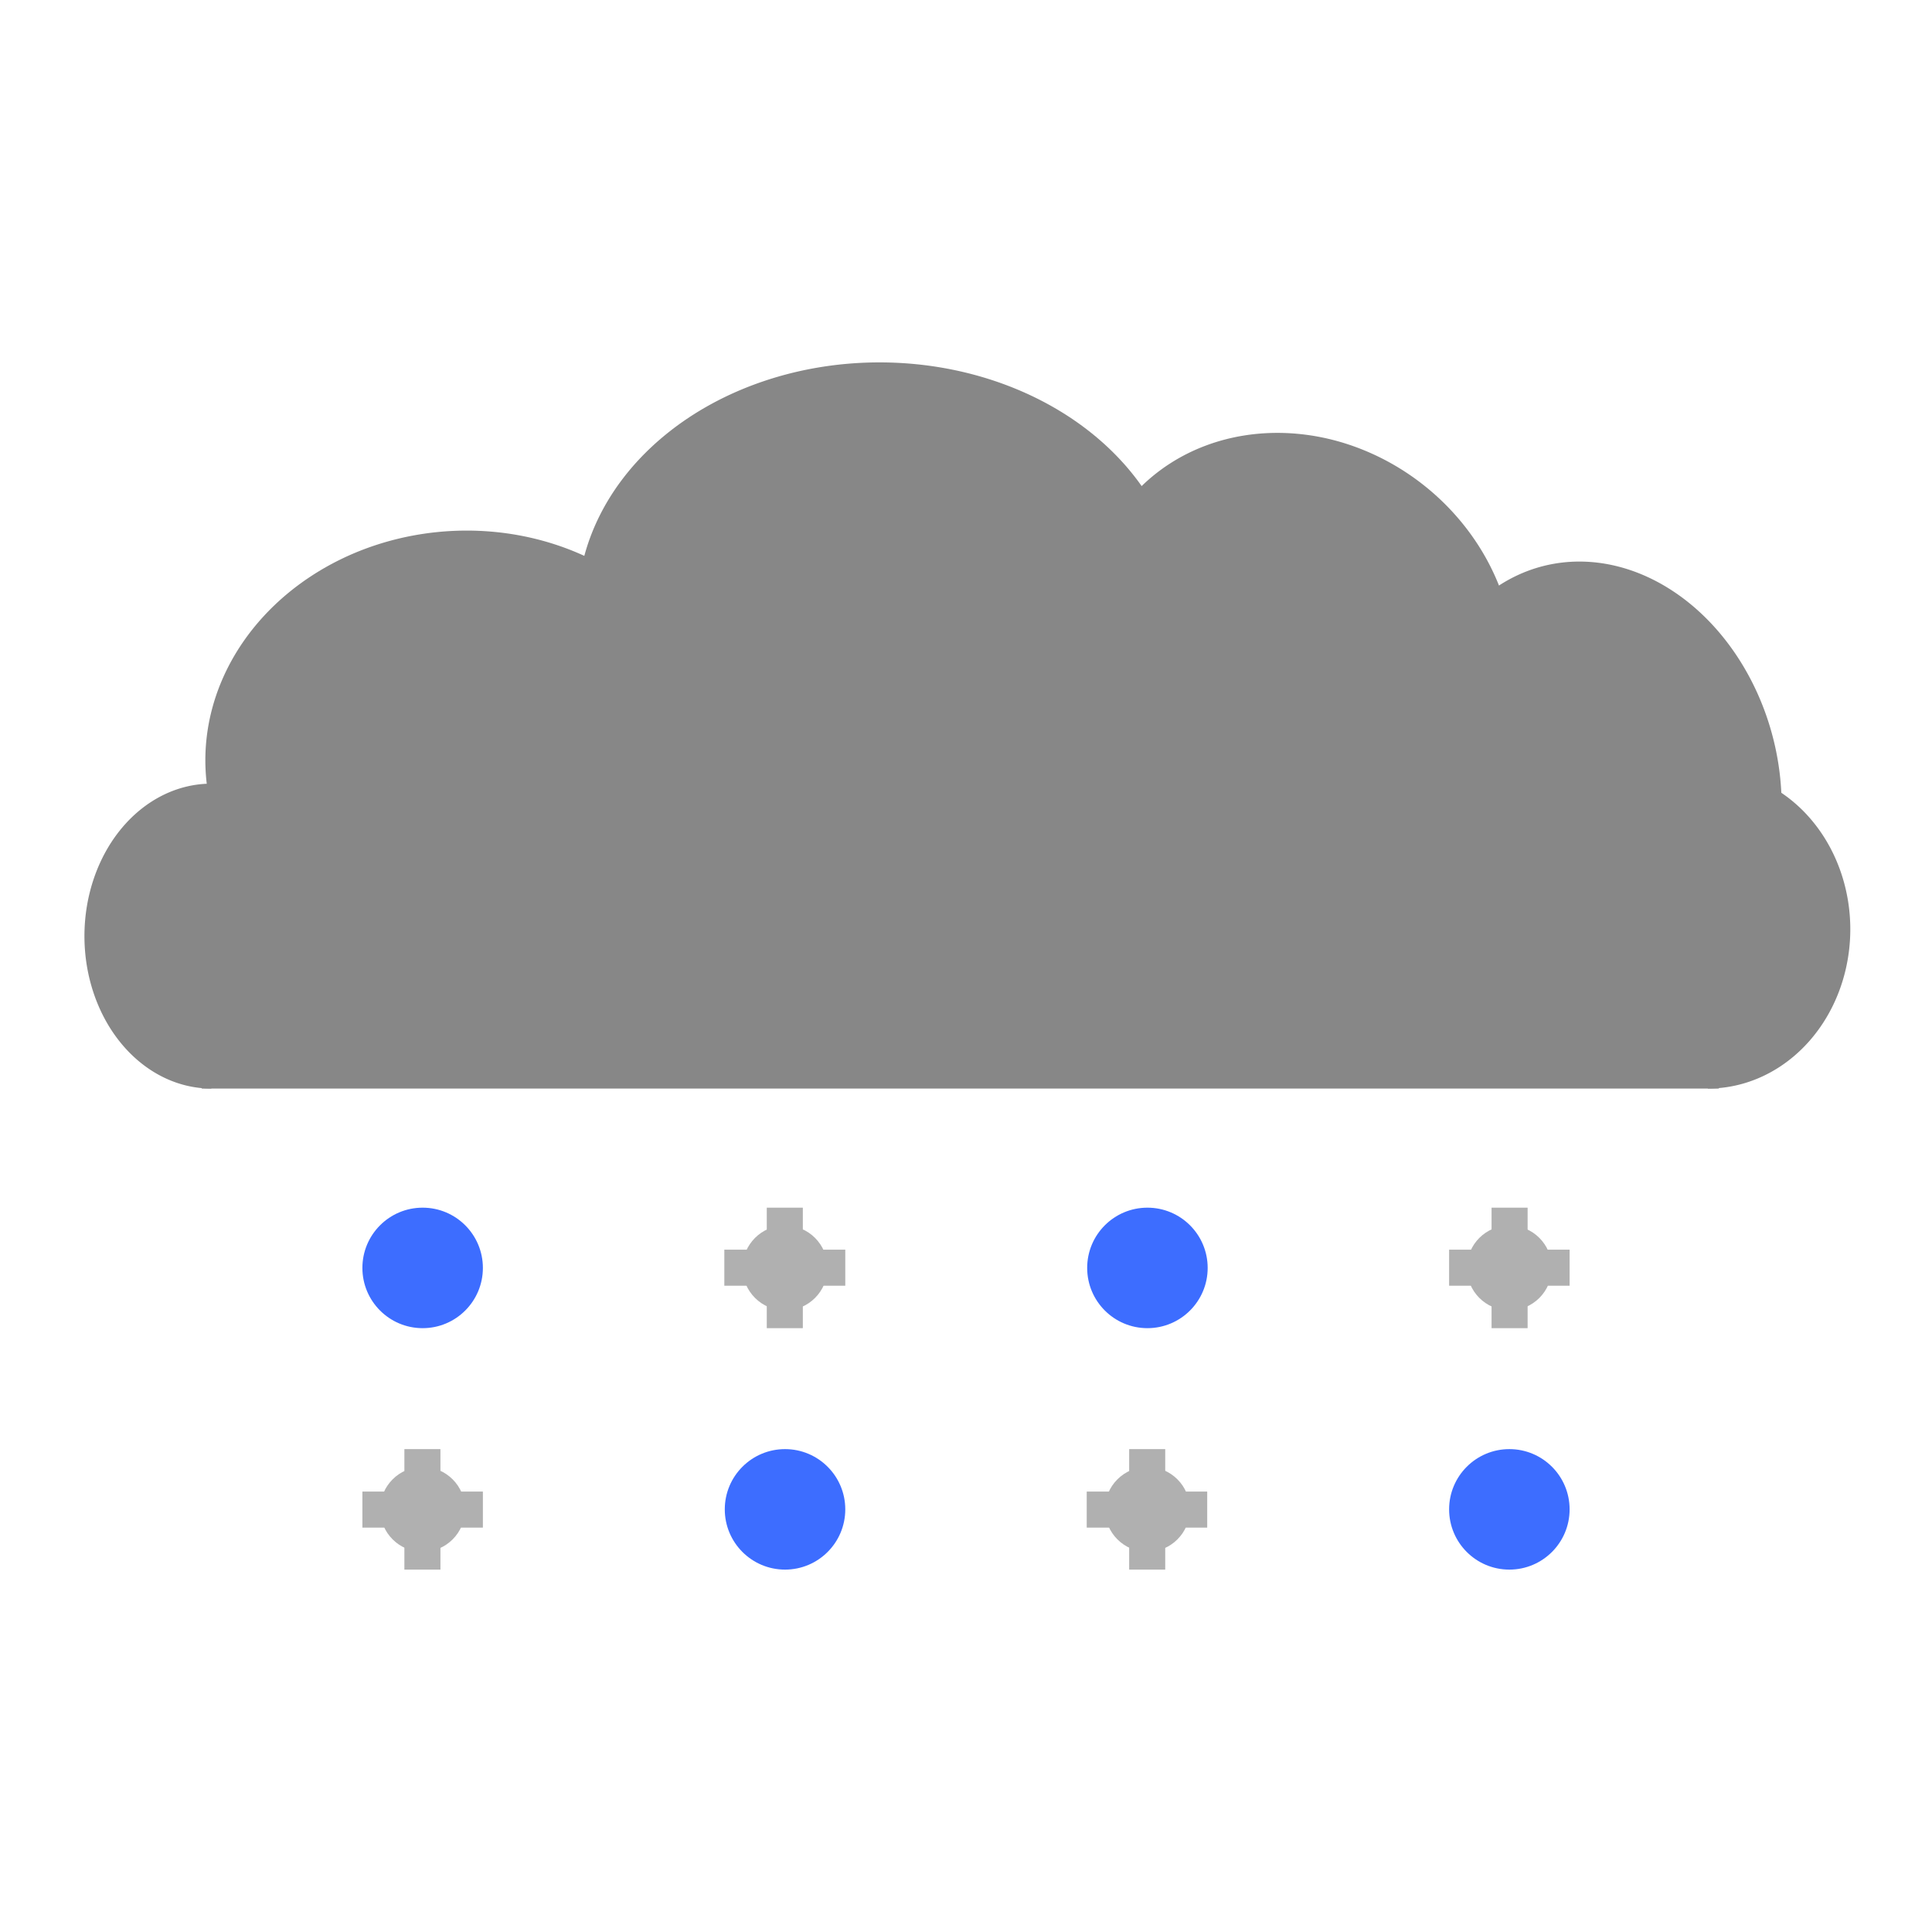 <?xml version="1.0" encoding="UTF-8" standalone="no"?>
<!-- Created with Inkscape (http://www.inkscape.org/) -->

<svg
   width="16"
   height="16"
   viewBox="0 0 4.233 4.233"
   version="1.1"
   id="svg1"
   inkscape:version="1.3 (0e150ed6c4, 2023-07-21)"
   sodipodi:docname="rainSnow.svg"
   xmlns:inkscape="http://www.inkscape.org/namespaces/inkscape"
   xmlns:sodipodi="http://sodipodi.sourceforge.net/DTD/sodipodi-0.dtd"
   xmlns="http://www.w3.org/2000/svg"
   xmlns:svg="http://www.w3.org/2000/svg">
  <sodipodi:namedview
     id="namedview1"
     pagecolor="#ffffff"
     bordercolor="#000000"
     borderopacity="0.25"
     inkscape:showpageshadow="2"
     inkscape:pageopacity="0.0"
     inkscape:pagecheckerboard="0"
     inkscape:deskcolor="#d1d1d1"
     inkscape:document-units="mm"
     showgrid="true"
     inkscape:zoom="8"
     inkscape:cx="-49.875"
     inkscape:cy="-27.1875"
     inkscape:window-width="2560"
     inkscape:window-height="1369"
     inkscape:window-x="-8"
     inkscape:window-y="-8"
     inkscape:window-maximized="1"
     inkscape:current-layer="layer1">
    <inkscape:grid
       id="grid1"
       units="px"
       originx="0"
       originy="0"
       spacingx="0.265"
       spacingy="0.265"
       empcolor="#0099e5"
       empopacity="0.302"
       color="#0099e5"
       opacity="0.149"
       empspacing="5"
       dotted="false"
       gridanglex="30"
       gridanglez="30"
       visible="true" />
  </sodipodi:namedview>
  <defs
     id="defs1" />
  <g
     inkscape:label="Layer 1"
     inkscape:groupmode="layer"
     id="layer1">
    <path
       style="fill:#878787;stroke-width:0.157"
       id="path1"
       sodipodi:type="arc"
       sodipodi:cx="-2.0512152"
       sodipodi:cy="0.46324074"
       sodipodi:rx="0.33391064"
       sodipodi:ry="0.27750325"
       sodipodi:start="3.1415927"
       sodipodi:end="6.2831853"
       sodipodi:arc-type="slice"
       d="m -2.385,0.463 a 0.334,0.278 0 0 1 0.334,-0.278 0.334,0.278 0 0 1 0.334,0.278 h -0.334 z"
       transform="rotate(-90)" />
    <path
       style="fill:#878787;stroke-width:0.17"
       id="path1-2"
       sodipodi:type="arc"
       sodipodi:cx="2.0355477"
       sodipodi:cy="-3.7415445"
       sodipodi:rx="0.34865639"
       sodipodi:ry="0.31187215"
       sodipodi:start="3.1415927"
       sodipodi:end="6.2831853"
       sodipodi:arc-type="slice"
       d="m 1.687,-3.742 a 0.349,0.312 0 0 1 0.349,-0.312 0.349,0.312 0 0 1 0.349,0.312 H 2.036 Z"
       transform="rotate(90)" />
    <path
       style="fill:#878787;stroke-width:0.304"
       id="path5"
       sodipodi:type="arc"
       sodipodi:cx="1.9268045"
       sodipodi:cy="1.3330503"
       sodipodi:rx="0.66195011"
       sodipodi:ry="0.53930032"
       sodipodi:start="3.1415927"
       sodipodi:end="6.2831853"
       sodipodi:arc-type="slice"
       d="M 1.265,1.333 A 0.662,0.539 0 0 1 1.927,0.794 0.662,0.539 0 0 1 2.589,1.333 H 1.927 Z" />
    <path
       style="fill:#878787;stroke-width:0.305"
       id="path6"
       sodipodi:type="arc"
       sodipodi:cx="3.0254881"
       sodipodi:cy="0.72754449"
       sodipodi:rx="0.47672597"
       sodipodi:ry="0.44782513"
       sodipodi:start="3.1415927"
       sodipodi:end="6.2831853"
       sodipodi:arc-type="slice"
       d="M 2.549,0.728 A 0.477,0.448 0 0 1 3.025,0.28 0.477,0.448 0 0 1 3.502,0.728 H 3.025 Z"
       transform="matrix(0.974,0.226,-0.133,0.991,0,0)" />
    <path
       style="fill:#878787;stroke-width:0.307"
       id="path7"
       sodipodi:type="arc"
       sodipodi:cx="3.9614956"
       sodipodi:cy="-0.38030127"
       sodipodi:rx="0.43596074"
       sodipodi:ry="0.45190972"
       sodipodi:start="3.1415927"
       sodipodi:end="6.2831853"
       sodipodi:arc-type="slice"
       d="m 3.526,-0.38 a 0.436,0.452 0 0 1 0.436,-0.452 0.436,0.452 0 0 1 0.436,0.452 H 3.961 Z"
       transform="matrix(0.852,0.523,-0.334,0.943,0,0)" />
    <rect
       style="fill:#878787;stroke-width:0.295"
       id="rect8"
       width="3.324"
       height="0.662"
       x="0.442"
       y="1.723" />
    <rect
       style="fill:#878787;stroke-width:0.315"
       id="rect9"
       width="2.675"
       height="0.632"
       x="0.853"
       y="1.324" />
    <path
       style="fill:#878787;stroke-width:0.281"
       id="path9"
       sodipodi:type="arc"
       sodipodi:cx="0.1303397"
       sodipodi:cy="1.9265363"
       sodipodi:rx="0.55483162"
       sodipodi:ry="0.50308138"
       sodipodi:start="3.1415927"
       sodipodi:end="6.2831853"
       sodipodi:arc-type="slice"
       d="M -0.424,1.927 A 0.555,0.503 0 0 1 0.13,1.423 0.555,0.503 0 0 1 0.685,1.927 H 0.13 Z"
       transform="matrix(0.923,-0.384,0.463,0.886,0,0)" />
    <circle
       style="fill:#3d6dff;fill-opacity:1;stroke-width:0.278"
       id="path2"
       cx="0.926"
       cy="2.778"
       r="0.132" />
    <circle
       style="fill:#3d6dff;fill-opacity:1;stroke-width:0.278"
       id="path2-0"
       cx="2.514"
       cy="2.778"
       r="0.132" />
    <circle
       style="fill:#3d6dff;fill-opacity:1;stroke-width:0.278"
       id="path2-06-5"
       cx="1.72"
       cy="3.307"
       r="0.132" />
    <circle
       style="fill:#3d6dff;fill-opacity:1;stroke-width:0.278"
       id="path2-06-4"
       cx="3.307"
       cy="3.307"
       r="0.132" />
    <circle
       style="fill:#b0b0b0;stroke-width:0.217"
       id="path3"
       cx="1.72"
       cy="2.778"
       r="0.093" />
    <rect
       style="fill:#b0b0b0;stroke-width:0.262"
       id="rect3"
       width="0.079"
       height="0.079"
       x="1.68"
       y="2.646" />
    <rect
       style="fill:#b0b0b0;stroke-width:0.262"
       id="rect3-9"
       width="0.079"
       height="0.079"
       x="1.68"
       y="2.831" />
    <rect
       style="fill:#b0b0b0;stroke-width:0.262"
       id="rect3-5"
       width="0.079"
       height="0.079"
       x="1.773"
       y="2.738" />
    <rect
       style="fill:#b0b0b0;stroke-width:0.262"
       id="rect3-0"
       width="0.079"
       height="0.079"
       x="1.587"
       y="2.738" />
    <circle
       style="fill:#b0b0b0;stroke-width:0.217"
       id="path3-4"
       cx="3.307"
       cy="2.778"
       r="0.093" />
    <rect
       style="fill:#b0b0b0;stroke-width:0.262"
       id="rect3-6"
       width="0.079"
       height="0.079"
       x="3.268"
       y="2.646" />
    <rect
       style="fill:#b0b0b0;stroke-width:0.262"
       id="rect3-9-9"
       width="0.079"
       height="0.079"
       x="3.268"
       y="2.831" />
    <rect
       style="fill:#b0b0b0;stroke-width:0.262"
       id="rect3-5-2"
       width="0.079"
       height="0.079"
       x="3.36"
       y="2.738" />
    <rect
       style="fill:#b0b0b0;stroke-width:0.262"
       id="rect3-0-0"
       width="0.079"
       height="0.079"
       x="3.175"
       y="2.738" />
    <circle
       style="fill:#b0b0b0;stroke-width:0.217"
       id="path3-44"
       cx="0.926"
       cy="3.307"
       r="0.093" />
    <rect
       style="fill:#b0b0b0;stroke-width:0.262"
       id="rect3-7"
       width="0.079"
       height="0.079"
       x="0.886"
       y="3.175" />
    <rect
       style="fill:#b0b0b0;stroke-width:0.262"
       id="rect3-9-5"
       width="0.079"
       height="0.079"
       x="0.886"
       y="3.36" />
    <rect
       style="fill:#b0b0b0;stroke-width:0.262"
       id="rect3-5-6"
       width="0.079"
       height="0.079"
       x="0.979"
       y="3.268" />
    <rect
       style="fill:#b0b0b0;stroke-width:0.262"
       id="rect3-0-9"
       width="0.079"
       height="0.079"
       x="0.794"
       y="3.268" />
    <circle
       style="fill:#b0b0b0;stroke-width:0.217"
       id="path3-7"
       cx="2.514"
       cy="3.307"
       r="0.093" />
    <rect
       style="fill:#b0b0b0;stroke-width:0.262"
       id="rect3-60"
       width="0.079"
       height="0.079"
       x="2.474"
       y="3.175" />
    <rect
       style="fill:#b0b0b0;stroke-width:0.262"
       id="rect3-9-91"
       width="0.079"
       height="0.079"
       x="2.474"
       y="3.36" />
    <rect
       style="fill:#b0b0b0;stroke-width:0.262"
       id="rect3-5-0"
       width="0.079"
       height="0.079"
       x="2.566"
       y="3.268" />
    <rect
       style="fill:#b0b0b0;stroke-width:0.262"
       id="rect3-0-01"
       width="0.079"
       height="0.079"
       x="2.381"
       y="3.268" />
  </g>
</svg>
